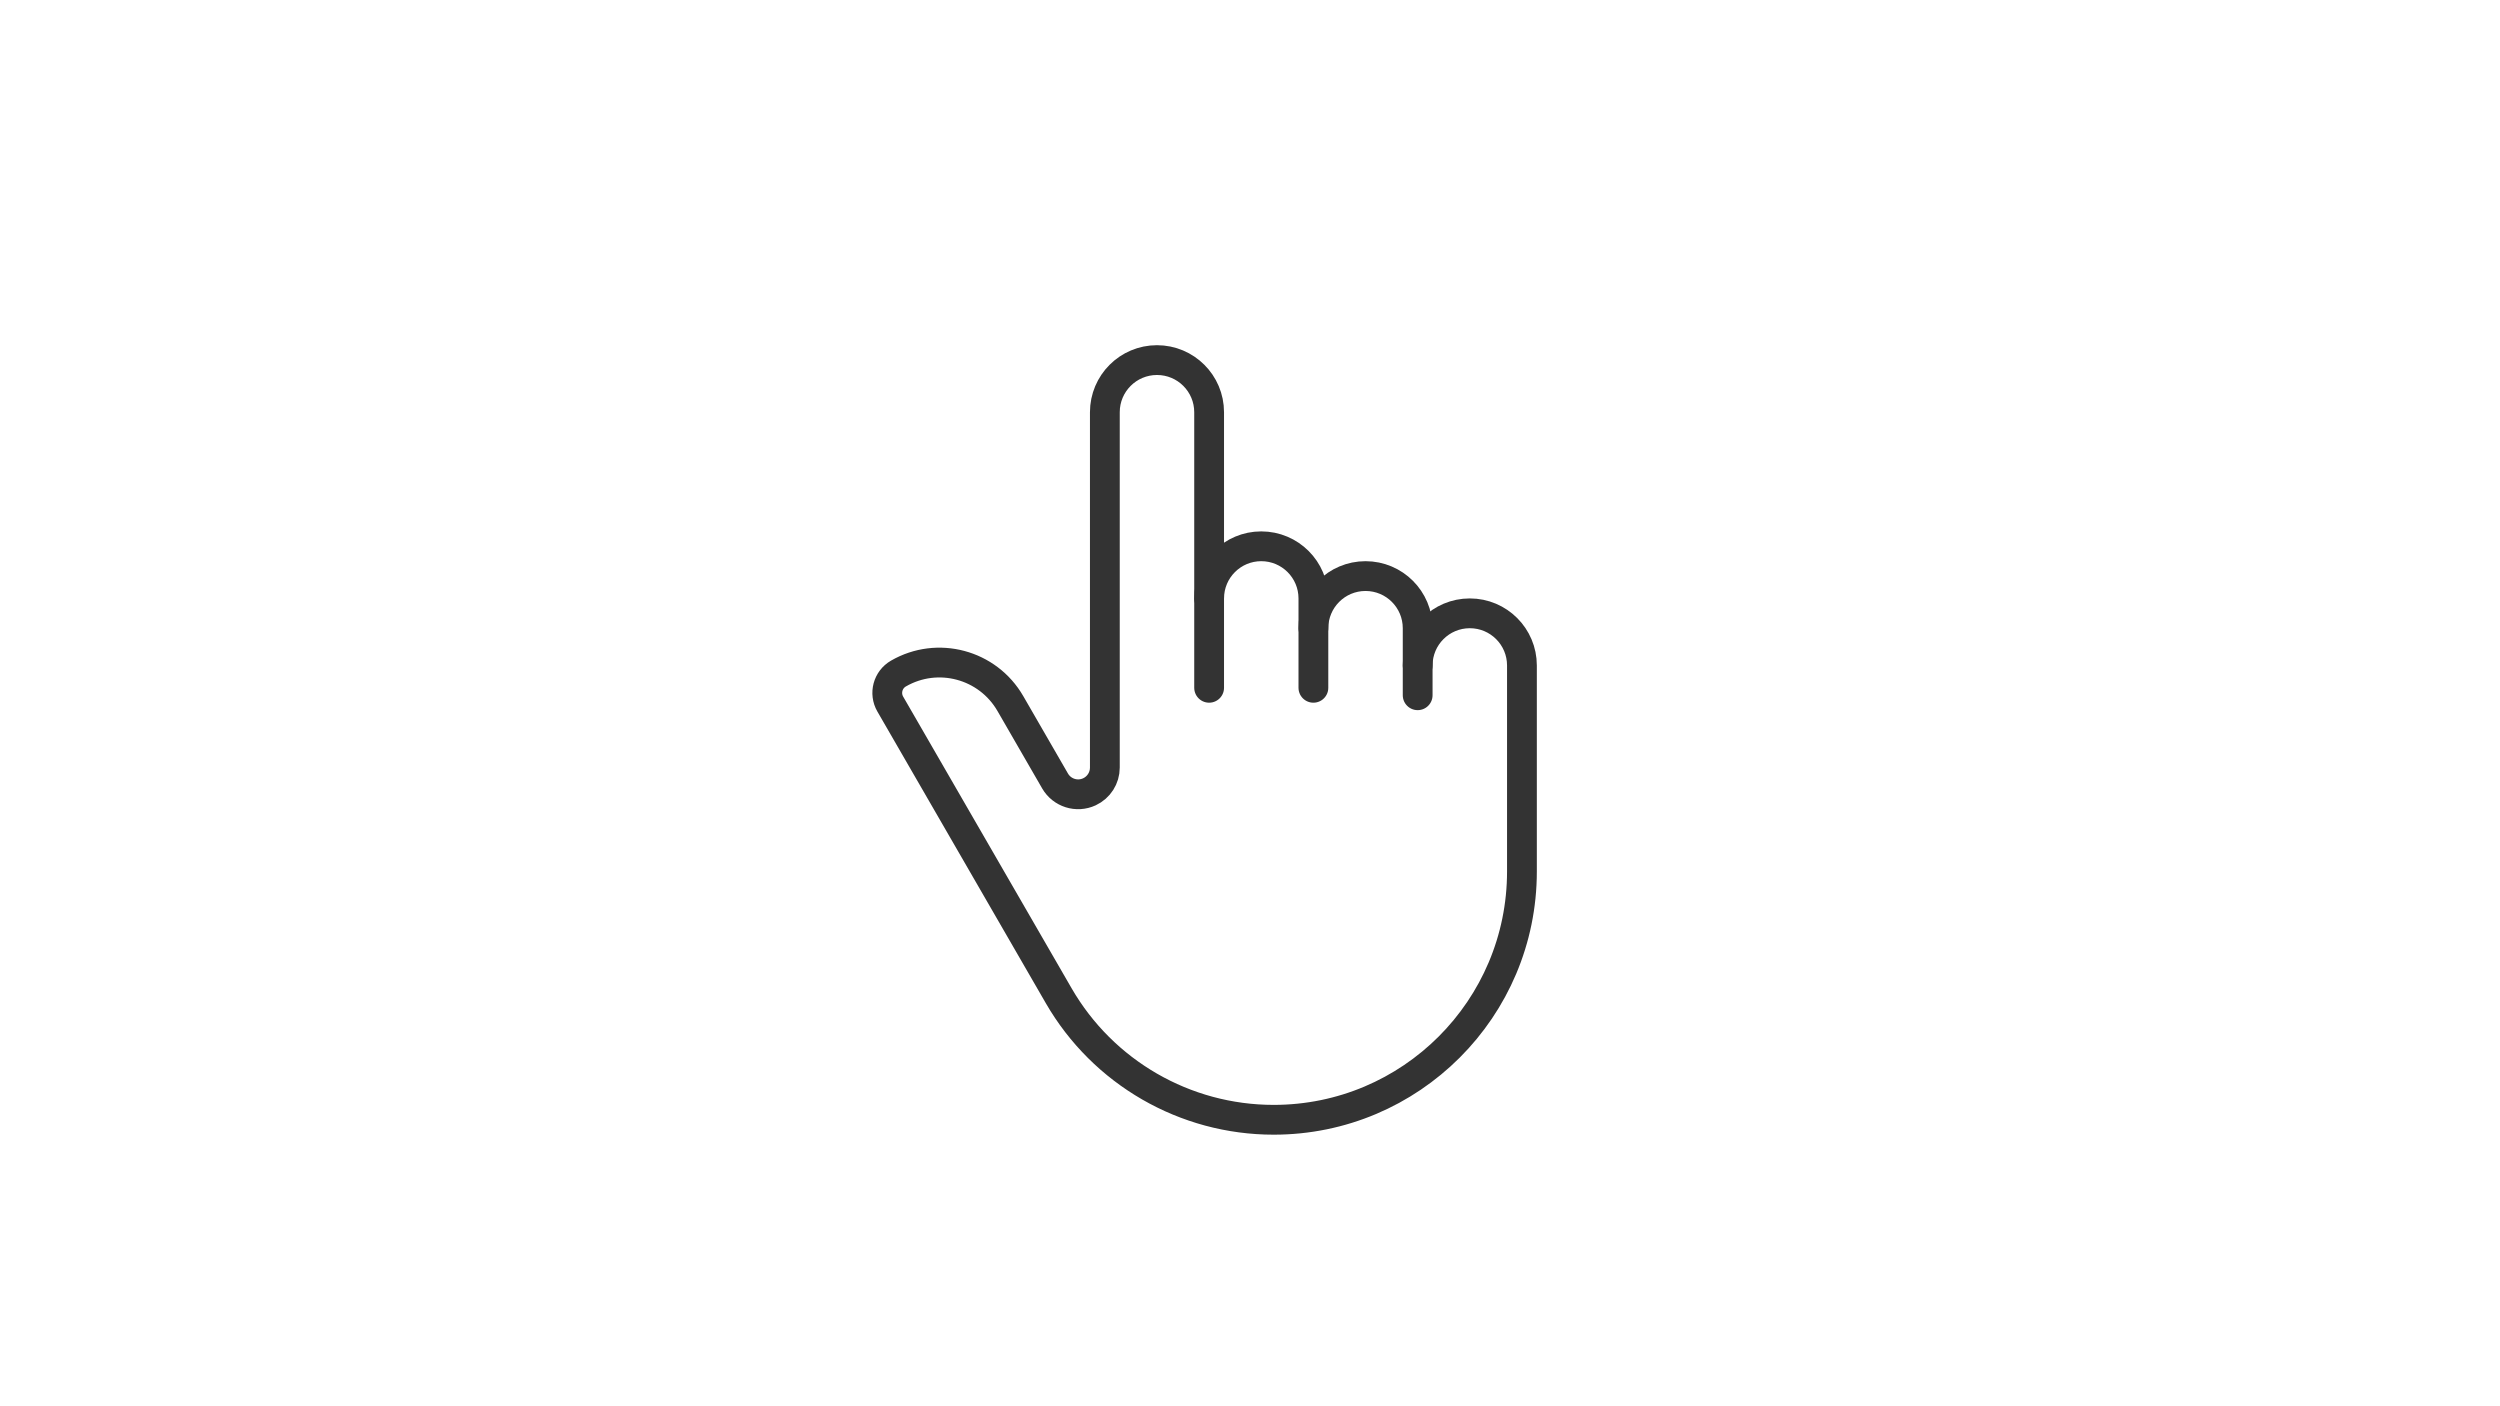 <svg
  xmlns="http://www.w3.org/2000/svg"
  xmlns:xlink="http://www.w3.org/1999/xlink"
  viewBox="0 0 1920 1080"
  preserveAspectRatio="xMidYMid meet"
  style="
    width: 100%;
    height: 100%;
    transform: translate3d(0px, 0px, 0px);
    content-visibility: visible;
  "
>
  <defs>
    <clipPath id="__lottie_element_2">
      <rect width="1920" height="1080" x="0" y="0"></rect>
    </clipPath>
  </defs>
  <g clip-path="url(#__lottie_element_2)">
    <g
      transform="matrix(0.22,0,0,0.22,410,-10)"
      opacity="1"
      style="display: block"
    >
      <g
        opacity="1"
        transform="matrix(1,0,0,1,2539.306,2199.503)"
      >
        <path
          stroke-linecap="round"
          stroke-linejoin="round"
          fill-opacity="0"
          stroke="rgb(51,51,51)"
          stroke-opacity="1"
          stroke-width="104"
          d=" M-182,-65 C-182,-165.516 -100.516,-247 0,-247 C100.516,-247 182,-165.516 182,-65 C182,-65 182,247 182,247"
        ></path>
      </g>
      <g
        opacity="1"
        transform="matrix(1,0,0,1,2903.306,2264.503)"
      >
        <path
          stroke-linecap="round"
          stroke-linejoin="round"
          fill-opacity="0"
          stroke="rgb(51,51,51)"
          stroke-opacity="1"
          stroke-width="104"
          d=" M-182,-26 C-182,-126.516 -100.516,-208 0,-208 C0,-208 0.001,-208 0.001,-208 C100.517,-208 182,-126.516 182,-26 C182,-26 182,208 182,208"
        ></path>
      </g>
      <g
        opacity="1"
        transform="matrix(1,0,0,1,2335.981,2628.503)"
      >
        <path
          stroke-linecap="round"
          stroke-linejoin="round"
          fill-opacity="0"
          stroke="rgb(51,51,51)"
          stroke-opacity="1"
          stroke-width="104"
          d=" M749.324,-260 C749.324,-360.516 830.808,-442 931.324,-442 C931.324,-442 931.325,-442 931.325,-442 C1031.841,-442 1113.324,-360.516 1113.324,-260 C1113.324,-260 1113.324,459.303 1113.324,459.303 C1113.324,937.967 725.291,1326 246.628,1326 C246.628,1326 246.626,1326 246.626,1326 C-62.977,1326 -349.069,1160.848 -503.903,892.742 C-503.903,892.742 -1091.78,-125.205 -1091.78,-125.205 C-1113.325,-162.512 -1100.544,-210.222 -1063.234,-231.763 C-1063.234,-231.763 -1063.233,-231.763 -1063.233,-231.763 C-926.447,-310.737 -751.537,-263.871 -672.563,-127.084 C-672.563,-127.084 -516.535,143.166 -516.535,143.166 C-492.398,184.974 -440.324,201.42 -396.552,181.06 C-363.691,165.775 -342.676,132.822 -342.676,96.58 C-342.676,96.58 -342.676,-1144 -342.676,-1144 C-342.676,-1244.516 -261.192,-1326 -160.676,-1326 C-60.16,-1326 21.324,-1244.516 21.324,-1144 C21.324,-1144 21.324,-182 21.324,-182"
        ></path>
      </g>
    </g>
  </g>
</svg>
